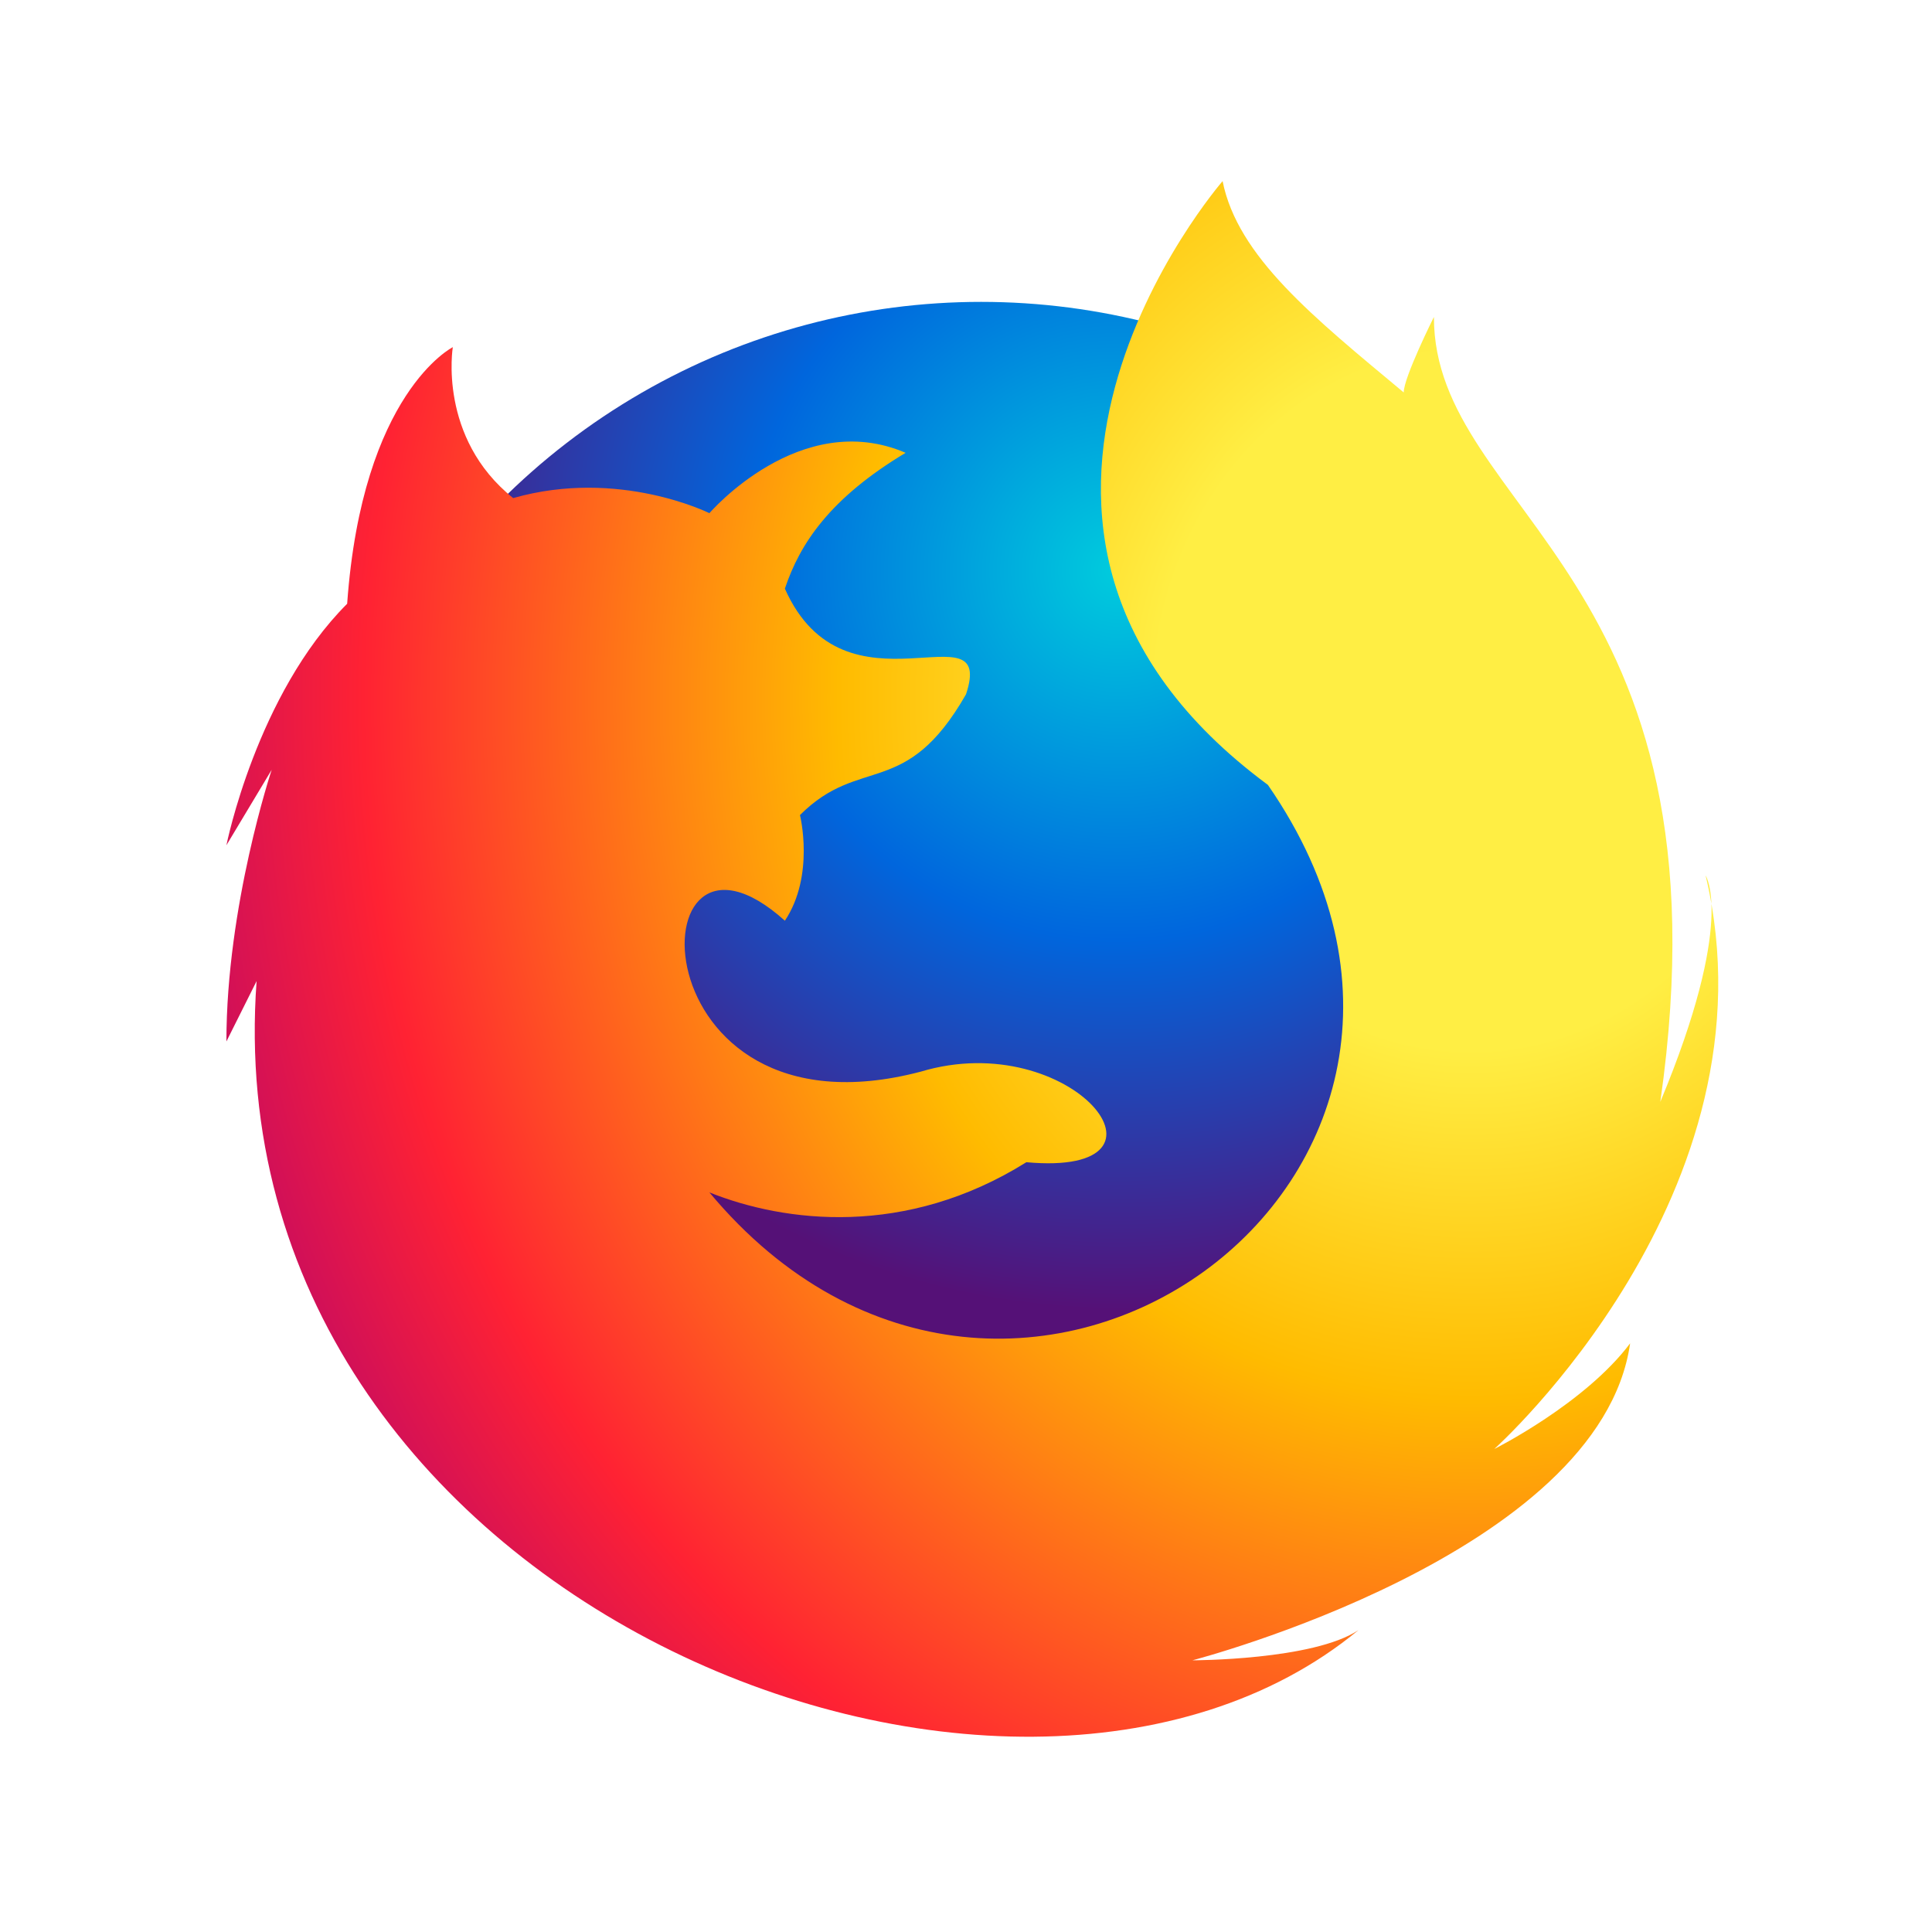 <?xml version="1.0" encoding="iso-8859-1"?>
<!-- Generator: Adobe Illustrator 19.0.0, SVG Export Plug-In . SVG Version: 6.00 Build 0)  -->
<svg xmlns="http://www.w3.org/2000/svg" width="18" height="18" viewBox="0 0 512 512"><rect
width="512" height="512"
rx="15%"
fill="none"/><defs><radialGradient id="a" cx=".8" cy=".3" r="1"><stop offset=".2" stop-color="#fe4"/><stop offset=".4" stop-color="#fb0"/><stop offset=".7" stop-color="#f23"/><stop offset=".9" stop-color="#a07"/></radialGradient><radialGradient id="b" cx=".6" cy=".2" r=".9"><stop offset="0" stop-color="#0cd"/><stop offset=".3" stop-color="#06d"/><stop offset=".6" stop-color="#517"/></radialGradient></defs><g transform="scale(4)"><circle cx="65" cy="65" r="45" fill="url(#b)"/><path d="M17 65c-3 41 50 62 73 43c-3 2-11 2-11 2s27-7 29-21c-3 4-9 7-9 7s19-17 14-38c0 0 2 3-3 15c5-35-15-39-15-52c0 0-2 4-2 5c-6-5-11-9-12-14c0 0-20 23 3 40c18 26-17 51-37 27c5 2 13 3 21-2c11 1 3-9-7-6c-19 5-19-19-9-10c2-3 1-7 1-7c4-4 7-1 11-8c2-6-8 2-12-7c1-3 3-6 8-9c-7-3-13 4-13 4s-6-3-13-1c-5-4-4-10-4-10s-6 3-7 17c-6 6-8 16-8 16l3-5c0 0-3 9-3 18" fill="url(#a)"/></g></svg>
